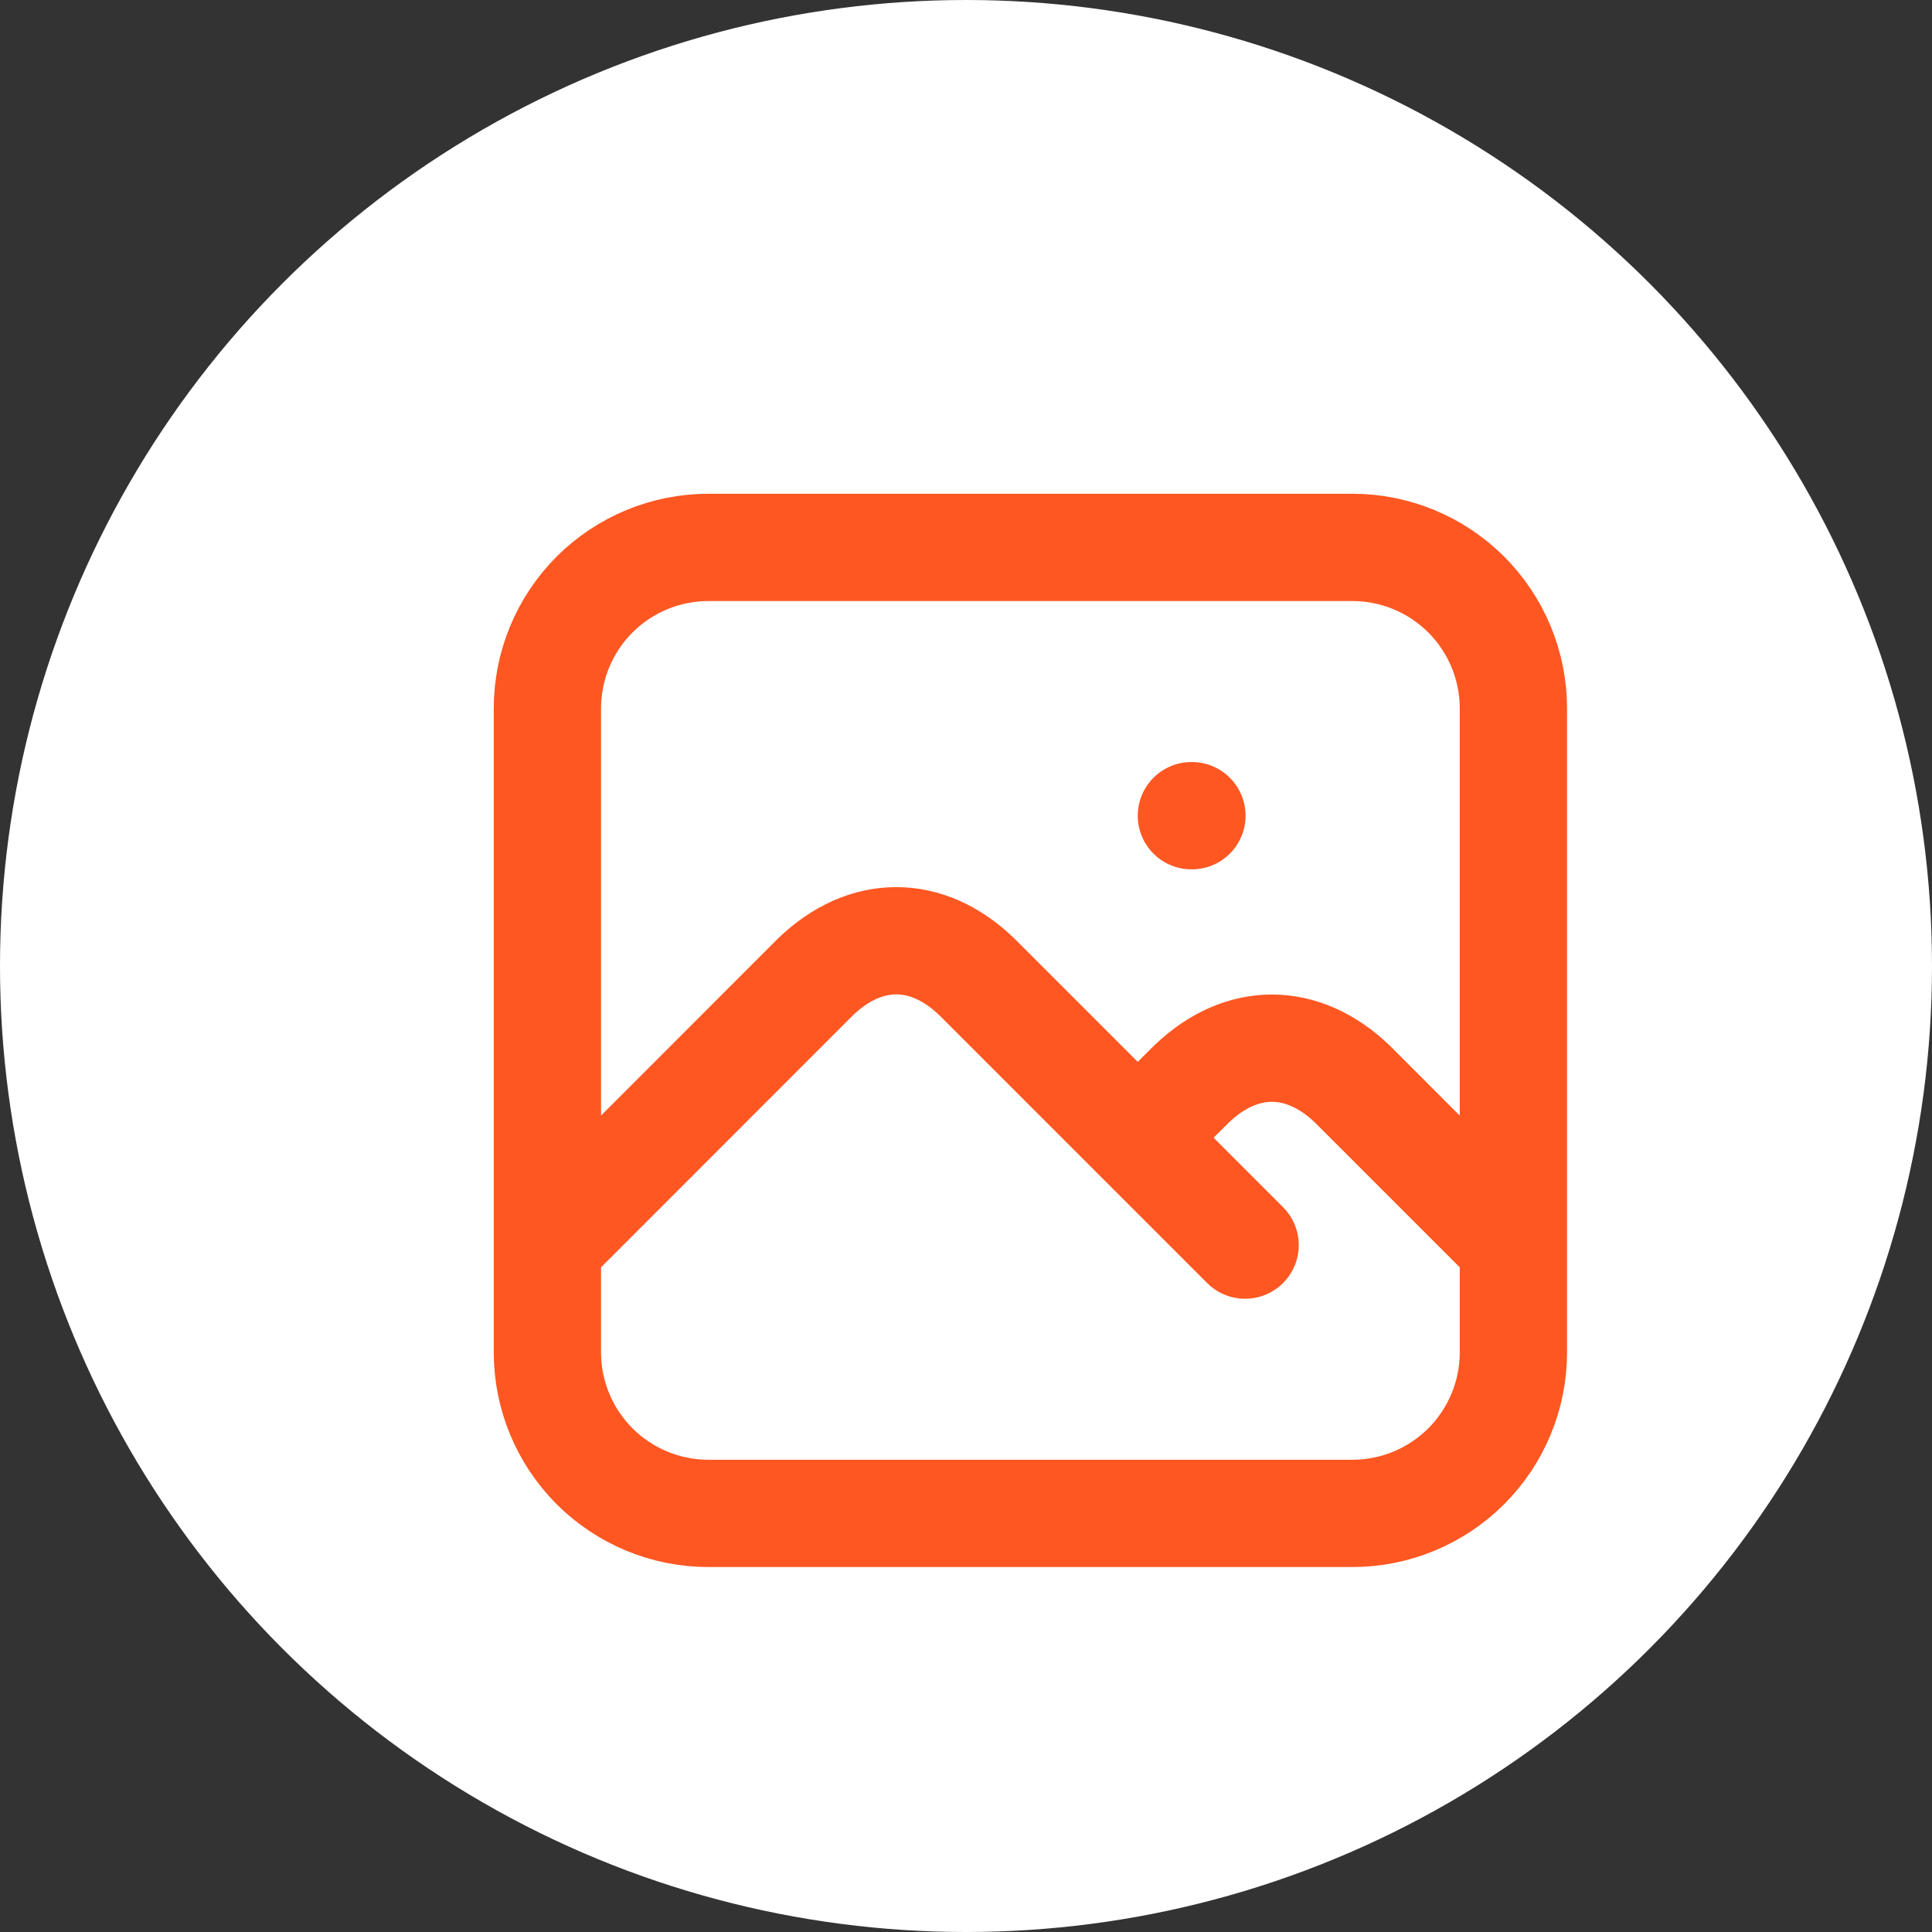 <svg width="15" height="15" viewBox="0 0 15 15" fill="none" xmlns="http://www.w3.org/2000/svg">
<rect x="0" y="0" width="15" height="15" fill="#333333" stroke="none"/>
<circle cx="7.5" cy="7.5" r="7.5" fill="white"/>
<g clip-path="url(#clip0_1_1921)">
<path d="M9.25 6.333H9.254M4.25 9.667L6.333 7.583C6.72 7.211 7.197 7.211 7.583 7.583L9.667 9.667M8.833 8.833L9.25 8.417C9.637 8.045 10.113 8.045 10.5 8.417L11.75 9.667M4.25 5.5C4.25 5.168 4.382 4.851 4.616 4.616C4.851 4.382 5.168 4.25 5.5 4.25H10.5C10.832 4.25 11.149 4.382 11.384 4.616C11.618 4.851 11.75 5.168 11.75 5.5V10.5C11.75 10.832 11.618 11.149 11.384 11.384C11.149 11.618 10.832 11.75 10.5 11.75H5.5C5.168 11.75 4.851 11.618 4.616 11.384C4.382 11.149 4.25 10.832 4.25 10.5V5.5Z" stroke="#FE5722" stroke-width="0.833" stroke-linecap="round" stroke-linejoin="round"/>
</g>
<defs>
<clipPath id="clip0_1_1921">
<rect width="10" height="10" fill="white" transform="translate(3 3)"/>
</clipPath>
</defs>
</svg>
